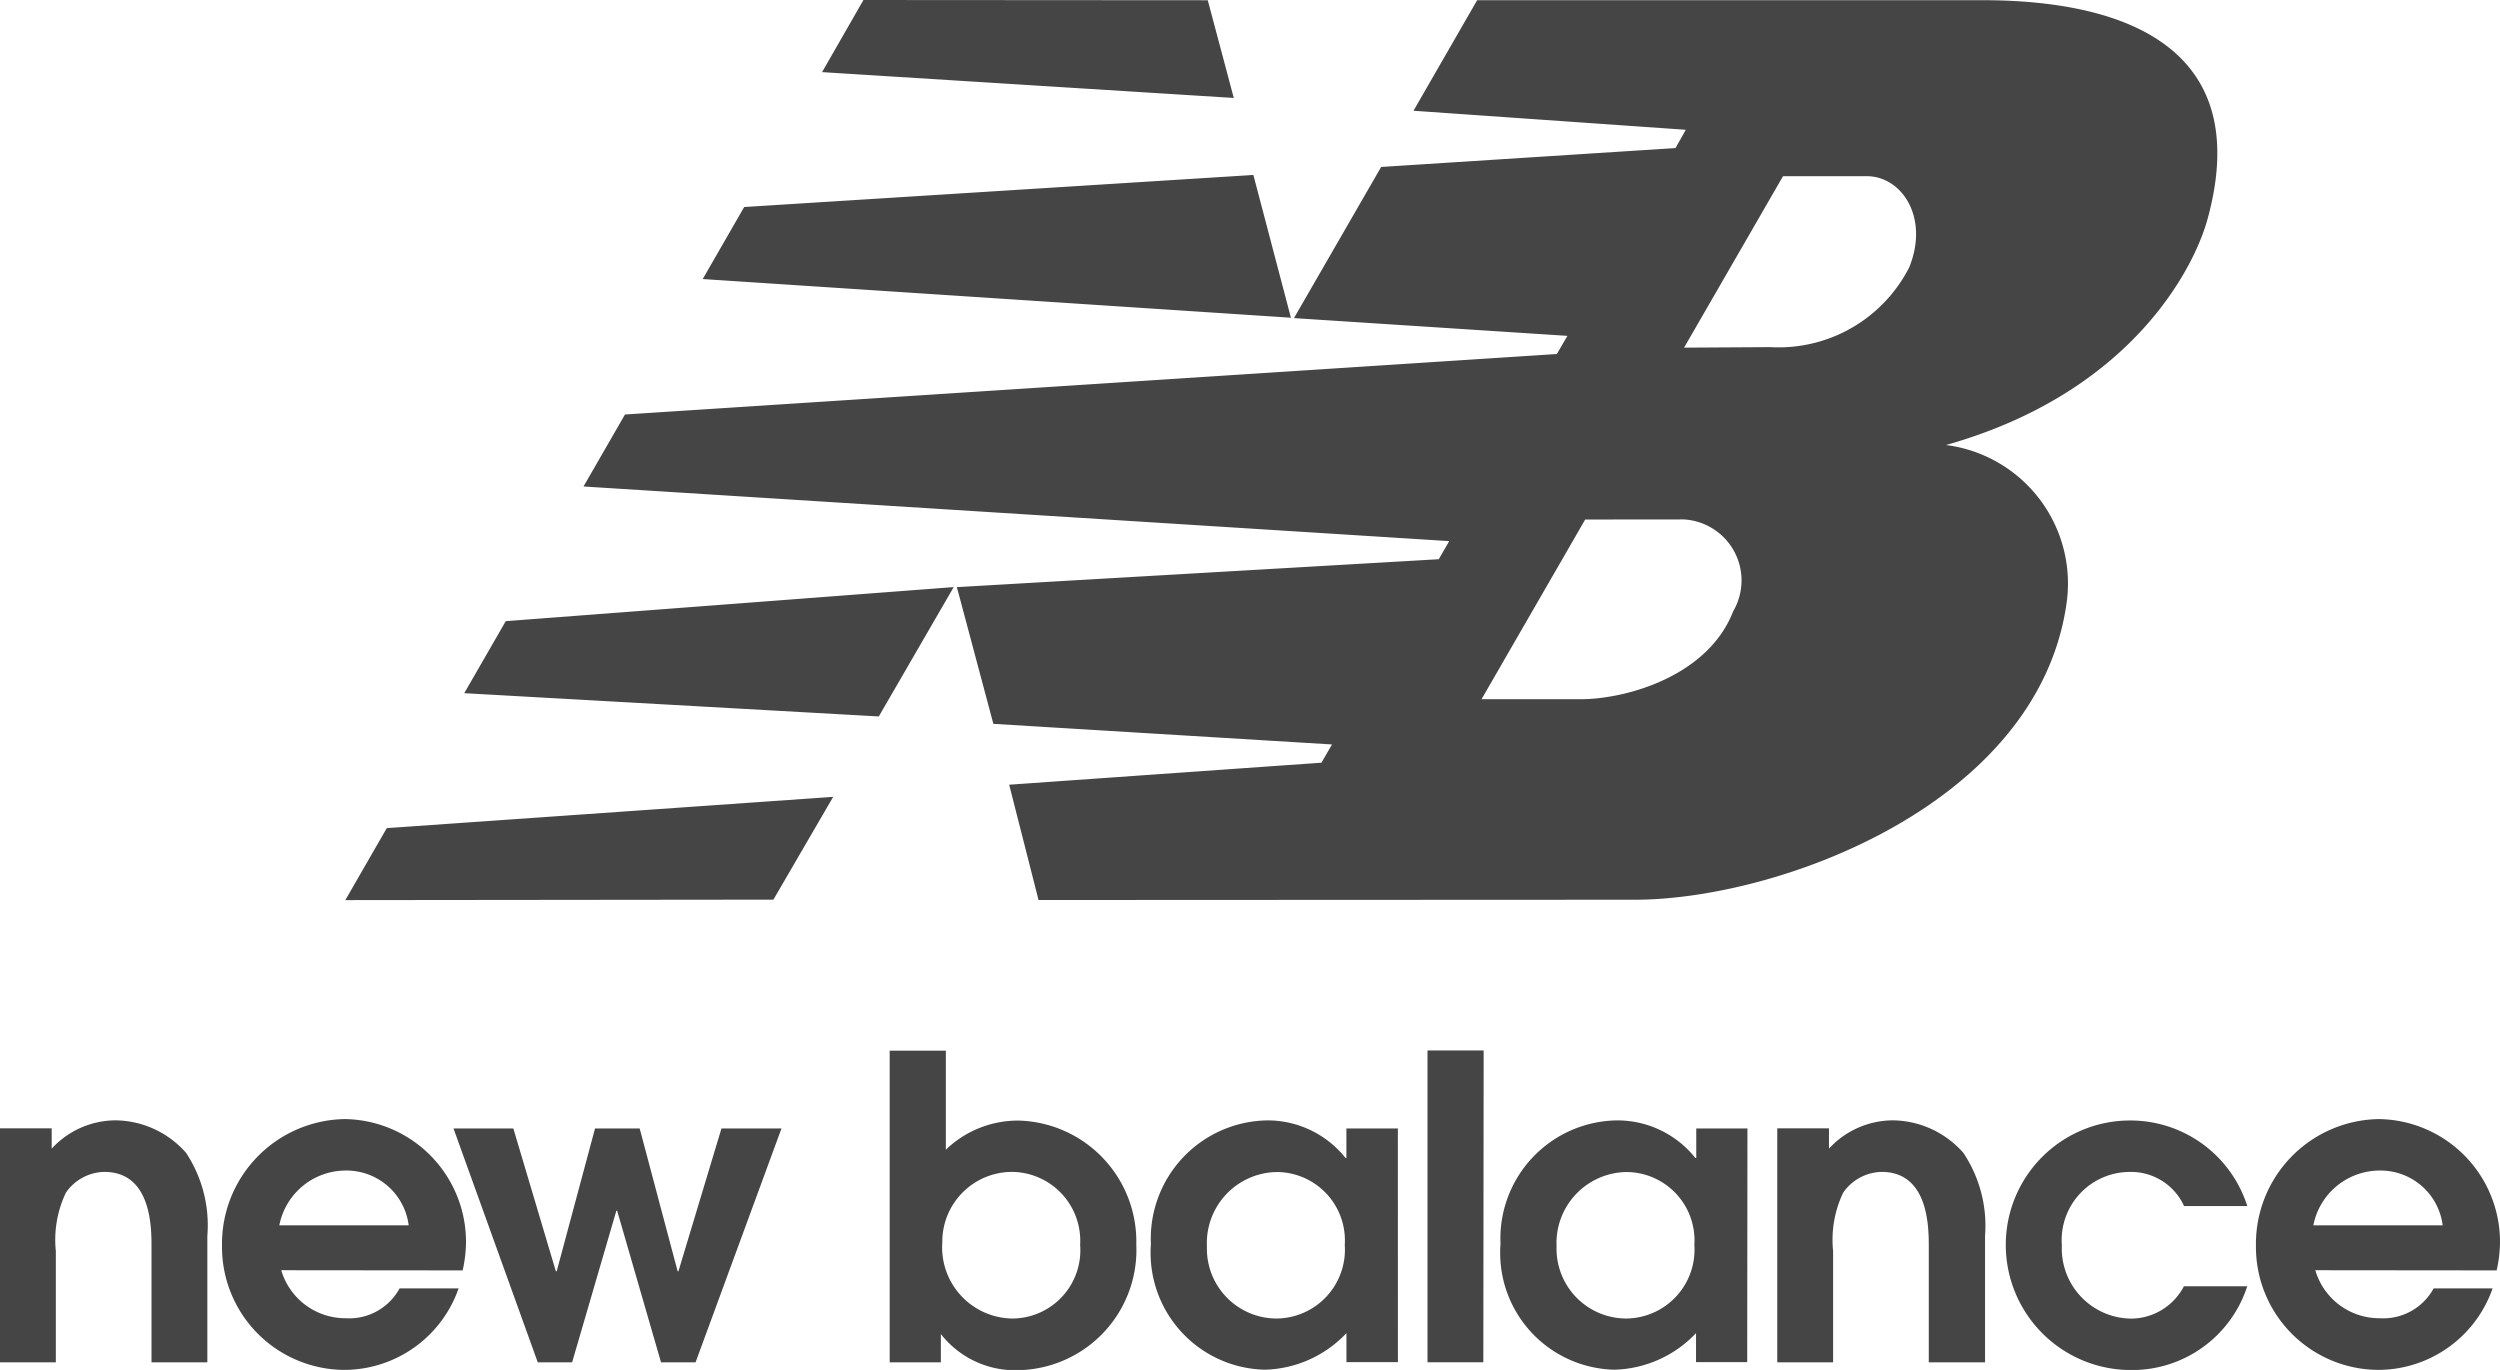 <svg xmlns="http://www.w3.org/2000/svg" width="53.727" height="29.441" viewBox="0 0 53.727 29.441">
  <g id="Grupo_18540" data-name="Grupo 18540" transform="translate(-23.015 -20.922)">
    <g id="Light_Card" data-name="Light Card" transform="translate(23.015 20.922)">
      <g id="New_balance" data-name="New balance" transform="translate(0)">
        <g id="Grupo_5229" data-name="Grupo 5229" transform="translate(0 22.576)">
          <g id="g12175" transform="translate(0 1.502)">
            <path id="path12177" d="M0-23.637H1.2v-2.39a2.354,2.354,0,0,1,.218-1.259,1.031,1.031,0,0,1,.824-.443c1.014,0,1.014,1.2,1.014,1.611v2.481h1.2v-2.716A2.829,2.829,0,0,0,4-28.137a2.048,2.048,0,0,0-1.512-.7,1.875,1.875,0,0,0-1.377.608v-.436H0v5.026" transform="translate(0 28.836)" fill="#454546"/>
          </g>
          <g id="g12179" transform="translate(4.772 1.475)">
            <path id="path12181" d="M-23.513-14.786a2.891,2.891,0,0,0,.072-.606,2.641,2.641,0,0,0-2.6-2.646,2.682,2.682,0,0,0-2.644,2.727,2.642,2.642,0,0,0,2.653,2.663A2.608,2.608,0,0,0-23.6-14.4h-1.268a1.232,1.232,0,0,1-1.158.642,1.438,1.438,0,0,1-1.386-1.032Zm-3.94-.969a1.455,1.455,0,0,1,1.422-1.177,1.347,1.347,0,0,1,1.358,1.177h-2.78" transform="translate(28.684 18.037)" fill="#454546" fill-rule="evenodd"/>
          </g>
          <g id="g12183" transform="translate(9.746 1.675)">
            <path id="path12185" d="M-8.238-22.854H-7.5l.951-3.259h.017l.943,3.259h.742L-3-27.881H-4.29l-.925,3.07h-.017l-.816-3.07h-.959l-.824,3.07h-.018l-.914-3.07h-1.286Z" transform="translate(10.049 27.881)" fill="#454546"/>
          </g>
          <g id="g12187" transform="translate(19.12)">
            <path id="path12189" d="M0-30.468H1.1v-.607A2.025,2.025,0,0,0,2.8-30.3,2.584,2.584,0,0,0,5.3-33a2.6,2.6,0,0,0-2.526-2.663,2.235,2.235,0,0,0-1.567.626v-2.129H0Zm1.131-2.58a1.5,1.5,0,0,1,1.494-1.512,1.48,1.48,0,0,1,1.468,1.567,1.468,1.468,0,0,1-1.449,1.584,1.529,1.529,0,0,1-1.513-1.639" transform="translate(0 37.169)" fill="#454546" fill-rule="evenodd"/>
          </g>
          <g id="g12191" transform="translate(24.734 1.502)">
            <path id="path12193" d="M-24.132-.785h-1.106V-.15h-.018a2.145,2.145,0,0,0-1.666-.808A2.541,2.541,0,0,0-29.439,1.7,2.512,2.512,0,0,0-26.993,4.4a2.494,2.494,0,0,0,1.756-.786v.623h1.106Zm-1.141,2.5A1.481,1.481,0,0,1-26.741,3.3a1.5,1.5,0,0,1-1.494-1.548,1.526,1.526,0,0,1,1.494-1.6,1.469,1.469,0,0,1,1.468,1.567" transform="translate(29.439 0.958)" fill="#454546" fill-rule="evenodd"/>
          </g>
          <path id="path12195" d="M339.207-2167.134H338v6.7h1.2Z" transform="translate(-307.322 2167.134)" fill="#454546"/>
          <g id="g12197" transform="translate(32.247 1.502)">
            <path id="path12199" d="M-24.129-.785h-1.1V-.15h-.019a2.145,2.145,0,0,0-1.666-.808A2.54,2.54,0,0,0-29.436,1.7,2.511,2.511,0,0,0-26.991,4.4a2.5,2.5,0,0,0,1.757-.786v.623h1.1Zm-1.141,2.5A1.48,1.48,0,0,1-26.737,3.3a1.5,1.5,0,0,1-1.494-1.548,1.526,1.526,0,0,1,1.494-1.6A1.468,1.468,0,0,1-25.27,1.716" transform="translate(29.436 0.958)" fill="#454546" fill-rule="evenodd"/>
          </g>
          <g id="g12201" transform="translate(38.195 1.502)">
            <path id="path12203" d="M0-23.637H1.2v-2.39a2.354,2.354,0,0,1,.218-1.259,1.033,1.033,0,0,1,.824-.443c1.014,0,1.014,1.2,1.014,1.611v2.481H4.465v-2.716A2.821,2.821,0,0,0,4-28.137a2.047,2.047,0,0,0-1.512-.7,1.877,1.877,0,0,0-1.377.608v-.436H0v5.026" transform="translate(0 28.836)" fill="#454546"/>
          </g>
          <g id="g12205" transform="translate(43.107 1.502)">
            <path id="path12207" d="M-17.415-16.187a1.292,1.292,0,0,1-1.113.7,1.507,1.507,0,0,1-1.513-1.576,1.465,1.465,0,0,1,1.458-1.576,1.25,1.25,0,0,1,1.168.733h1.359a2.636,2.636,0,0,0-2.528-1.839,2.672,2.672,0,0,0-2.662,2.663,2.689,2.689,0,0,0,2.671,2.7,2.6,2.6,0,0,0,2.518-1.8h-1.359" transform="translate(21.245 19.747)" fill="#454546"/>
          </g>
          <g id="g12209" transform="translate(48.484 1.475)">
            <path id="path12211" d="M-23.513-14.786a2.823,2.823,0,0,0,.072-.606,2.64,2.64,0,0,0-2.6-2.646,2.683,2.683,0,0,0-2.645,2.727,2.642,2.642,0,0,0,2.653,2.663A2.607,2.607,0,0,0-23.6-14.4h-1.267a1.234,1.234,0,0,1-1.159.642,1.433,1.433,0,0,1-1.384-1.032Zm-3.939-.969a1.455,1.455,0,0,1,1.421-1.177,1.346,1.346,0,0,1,1.358,1.177h-2.78" transform="translate(28.684 18.037)" fill="#454546" fill-rule="evenodd"/>
          </g>
        </g>
        <g id="g12213" transform="translate(7.416)">
          <path id="path12215" d="M-59.476-57.371l-1.61,2.78-8.909-.5.892-1.548Zm6.44-8.857.807,3.068-12.641-.831.891-1.548Zm-8.38-3.76,7.4.005.559,2.1-8.848-.555Zm-.65,17.125-1.285,2.209-9.2.01.891-1.547Zm16.161-5.96-2.228,3.862h2.122c.983,0,2.745-.491,3.287-1.891a1.313,1.313,0,0,0-1.065-1.973Zm2.125-3.694,1.851-.011a3.15,3.15,0,0,0,2.987-1.713c.433-1.061-.149-1.964-.921-1.961l-1.79,0Zm-8.379-.643L-50.29-66.4l6.326-.406.221-.393-5.852-.409,1.368-2.376h10.852c3.337,0,5.806,1.193,4.846,4.7-.289,1.063-1.645,3.739-5.623,4.86a3,3,0,0,1,2.585,3.448c-.644,4.284-6.19,6.323-9.275,6.324l-12.811.006-.631-2.478,6.71-.473.228-.392-7.278-.443-.784-2.938,10.356-.6.225-.389-18.605-1.174.891-1.547,20.027-1.3.227-.39-5.871-.381" transform="translate(72.556 69.988)" fill="#454546" fill-rule="evenodd"/>
        </g>
      </g>
    </g>
  </g>
</svg>
